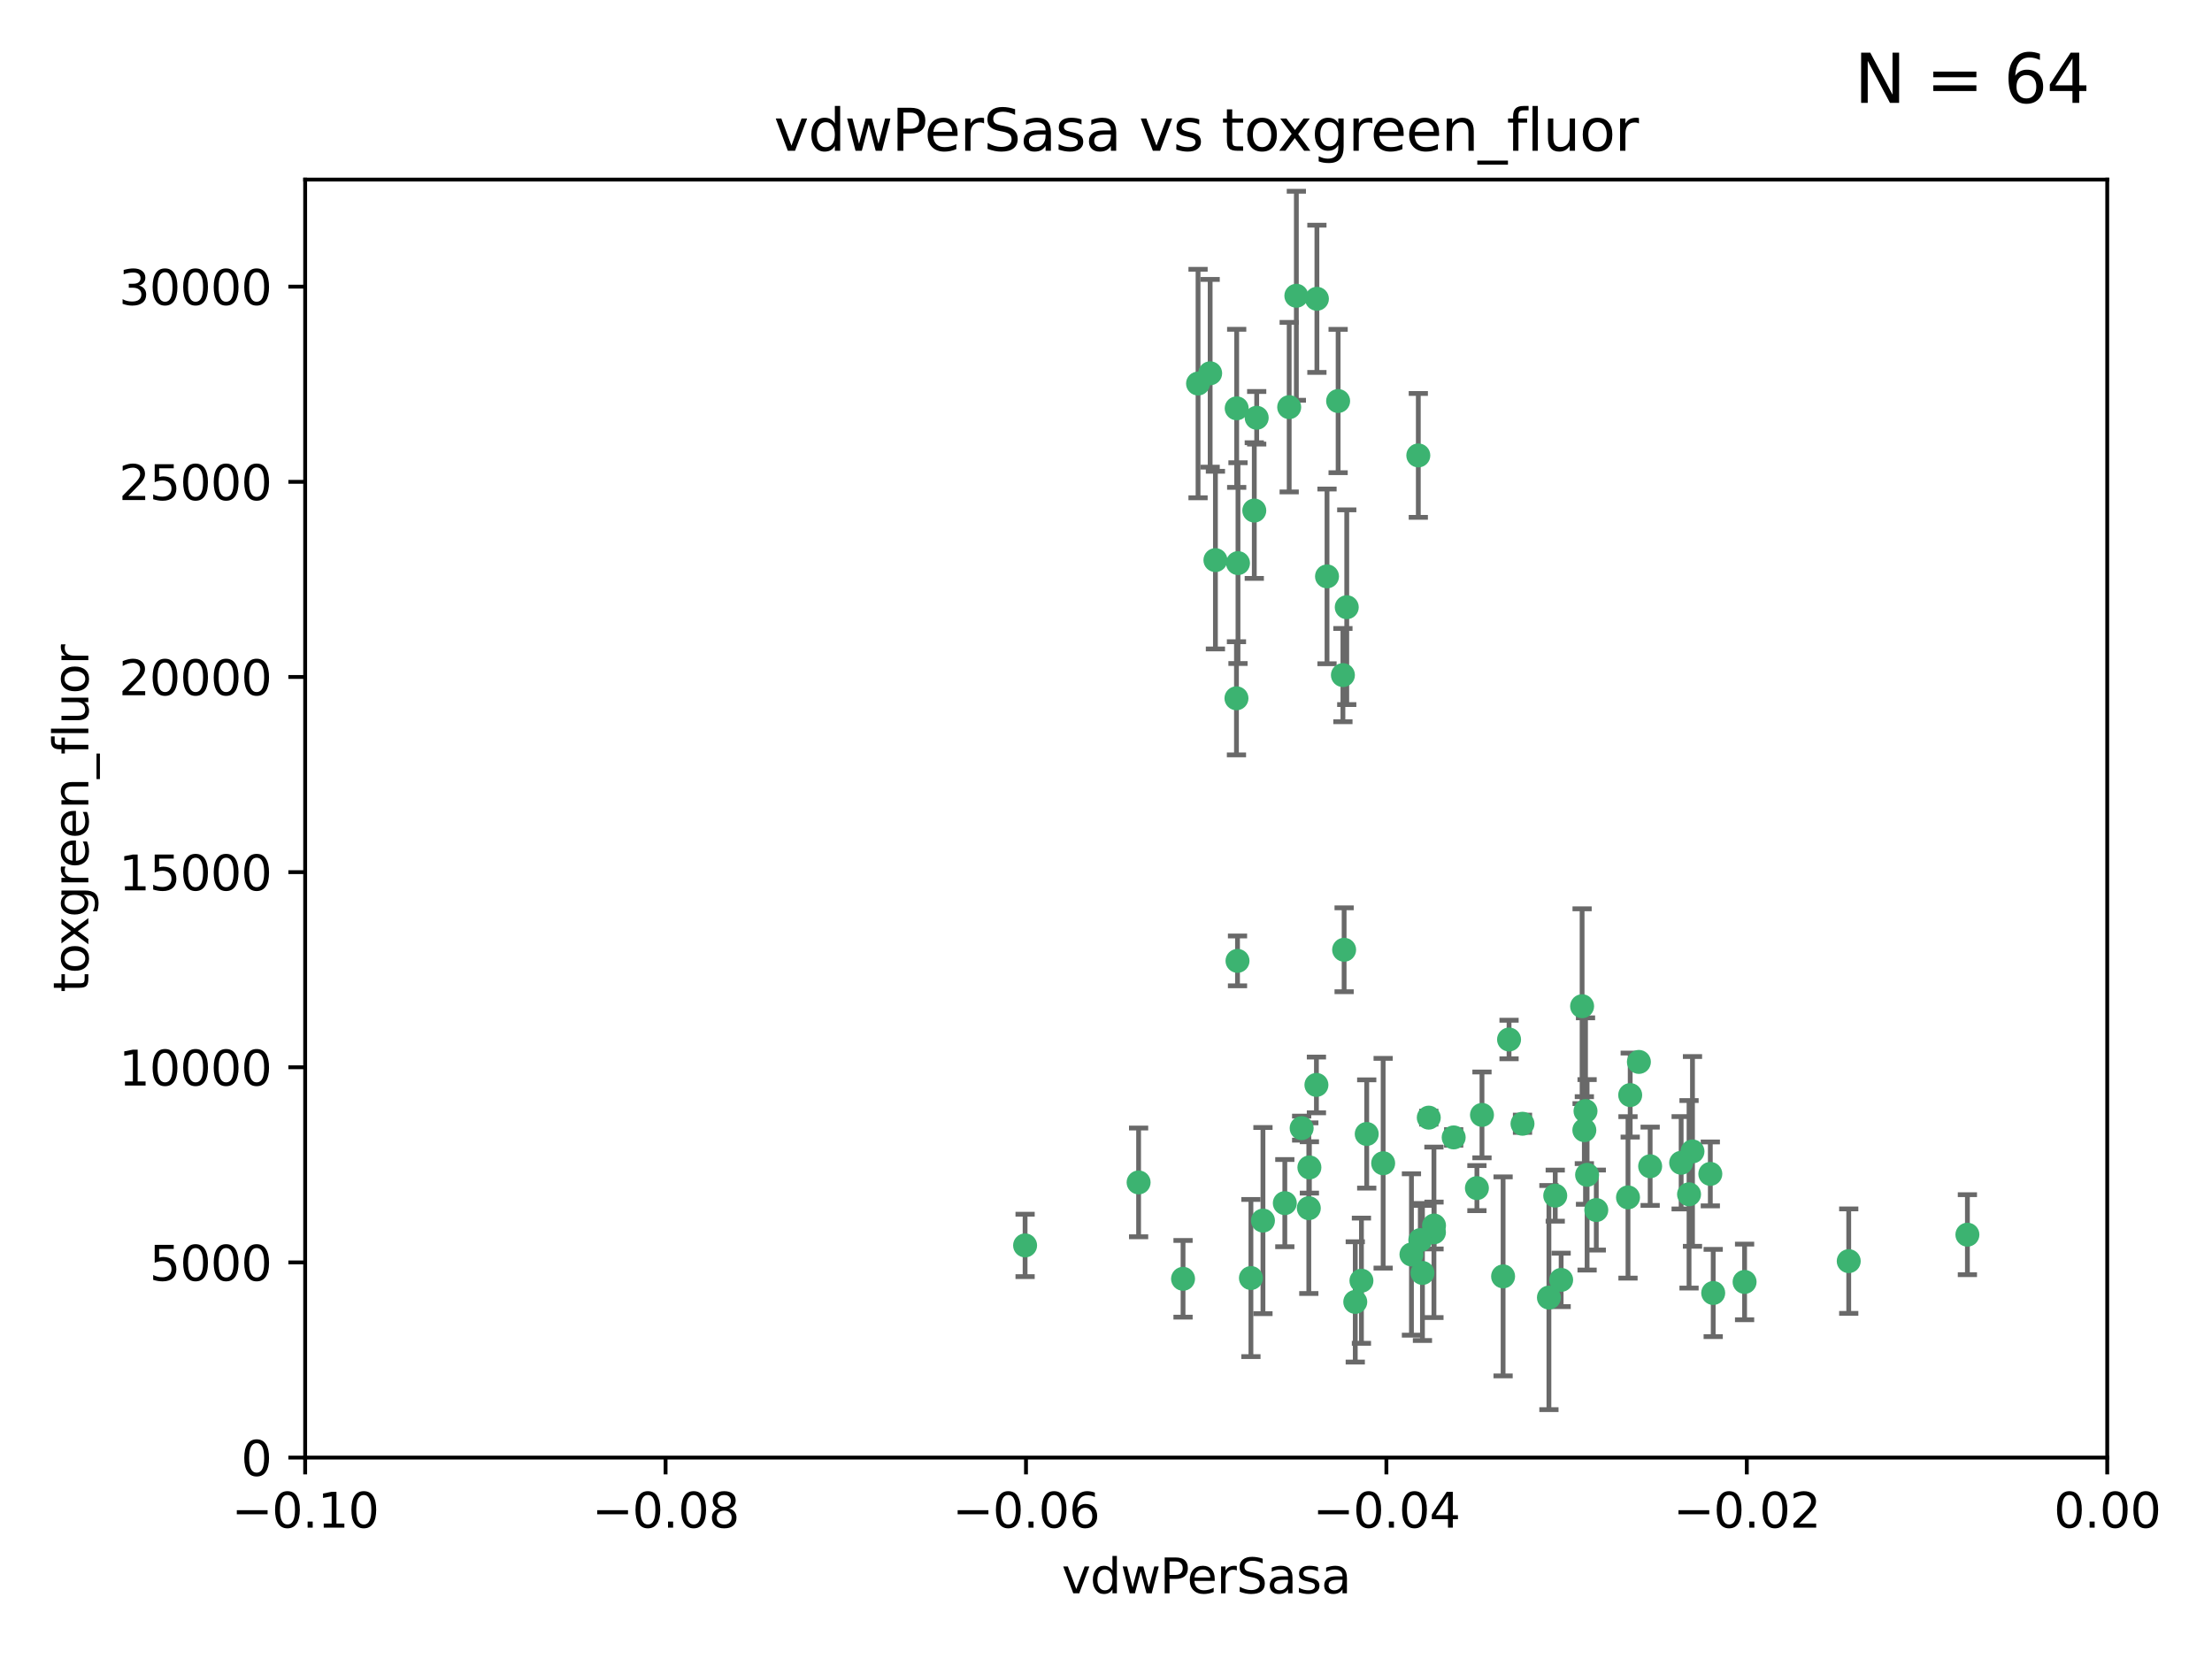 <?xml version="1.0" encoding="utf-8" standalone="no"?>
<!DOCTYPE svg PUBLIC "-//W3C//DTD SVG 1.1//EN"
  "http://www.w3.org/Graphics/SVG/1.1/DTD/svg11.dtd">
<svg xmlns:xlink="http://www.w3.org/1999/xlink" width="460.8pt" height="345.6pt" viewBox="0 0 460.8 345.6" xmlns="http://www.w3.org/2000/svg" version="1.1">
 <defs>
  <style type="text/css">*{stroke-linejoin: round; stroke-linecap: butt}</style>
 </defs>
 <g id="figure_1">
  <g id="patch_1">
   <path d="M 0 345.6 
L 460.8 345.6 
L 460.8 0 
L 0 0 
z
" style="fill: #ffffff"/>
  </g>
  <g id="axes_1">
   <g id="patch_2">
    <path d="M 63.571 303.64 
L 438.975 303.64 
L 438.975 37.411 
L 63.571 37.411 
z
" style="fill: #ffffff"/>
   </g>
   <g id="PathCollection_1">
    <defs>
     <path id="m615f43a9d4" d="M 0 1.118 
C 0.297 1.118 0.581 1 0.791 0.791 
C 1 0.581 1.118 0.297 1.118 0 
C 1.118 -0.297 1 -0.581 0.791 -0.791 
C 0.581 -1 0.297 -1.118 0 -1.118 
C -0.297 -1.118 -0.581 -1 -0.791 -0.791 
C -1 -0.581 -1.118 -0.297 -1.118 0 
C -1.118 0.297 -1 0.581 -0.791 0.791 
C -0.581 1 -0.297 1.118 0 1.118 
z
" style="stroke: #3cb371"/>
    </defs>
    <g clip-path="url(#pa98adfefe0)">
     <use xlink:href="#m615f43a9d4" x="270.055" y="61.614" style="fill: #3cb371; stroke: #3cb371"/>
     <use xlink:href="#m615f43a9d4" x="261.291" y="106.358" style="fill: #3cb371; stroke: #3cb371"/>
     <use xlink:href="#m615f43a9d4" x="257.625" y="85.062" style="fill: #3cb371; stroke: #3cb371"/>
     <use xlink:href="#m615f43a9d4" x="249.576" y="79.9" style="fill: #3cb371; stroke: #3cb371"/>
     <use xlink:href="#m615f43a9d4" x="261.792" y="87.031" style="fill: #3cb371; stroke: #3cb371"/>
     <use xlink:href="#m615f43a9d4" x="257.578" y="145.468" style="fill: #3cb371; stroke: #3cb371"/>
     <use xlink:href="#m615f43a9d4" x="253.195" y="116.682" style="fill: #3cb371; stroke: #3cb371"/>
     <use xlink:href="#m615f43a9d4" x="257.896" y="117.306" style="fill: #3cb371; stroke: #3cb371"/>
     <use xlink:href="#m615f43a9d4" x="274.335" y="62.244" style="fill: #3cb371; stroke: #3cb371"/>
     <use xlink:href="#m615f43a9d4" x="213.546" y="259.442" style="fill: #3cb371; stroke: #3cb371"/>
     <use xlink:href="#m615f43a9d4" x="257.796" y="200.168" style="fill: #3cb371; stroke: #3cb371"/>
     <use xlink:href="#m615f43a9d4" x="295.459" y="94.872" style="fill: #3cb371; stroke: #3cb371"/>
     <use xlink:href="#m615f43a9d4" x="279.754" y="140.634" style="fill: #3cb371; stroke: #3cb371"/>
     <use xlink:href="#m615f43a9d4" x="276.441" y="120.071" style="fill: #3cb371; stroke: #3cb371"/>
     <use xlink:href="#m615f43a9d4" x="252.097" y="77.763" style="fill: #3cb371; stroke: #3cb371"/>
     <use xlink:href="#m615f43a9d4" x="268.562" y="84.817" style="fill: #3cb371; stroke: #3cb371"/>
     <use xlink:href="#m615f43a9d4" x="278.755" y="83.54" style="fill: #3cb371; stroke: #3cb371"/>
     <use xlink:href="#m615f43a9d4" x="271.159" y="235.012" style="fill: #3cb371; stroke: #3cb371"/>
     <use xlink:href="#m615f43a9d4" x="288.137" y="242.324" style="fill: #3cb371; stroke: #3cb371"/>
     <use xlink:href="#m615f43a9d4" x="274.235" y="226.007" style="fill: #3cb371; stroke: #3cb371"/>
     <use xlink:href="#m615f43a9d4" x="280.006" y="197.854" style="fill: #3cb371; stroke: #3cb371"/>
     <use xlink:href="#m615f43a9d4" x="267.651" y="250.635" style="fill: #3cb371; stroke: #3cb371"/>
     <use xlink:href="#m615f43a9d4" x="280.553" y="126.494" style="fill: #3cb371; stroke: #3cb371"/>
     <use xlink:href="#m615f43a9d4" x="282.327" y="271.21" style="fill: #3cb371; stroke: #3cb371"/>
     <use xlink:href="#m615f43a9d4" x="237.192" y="246.318" style="fill: #3cb371; stroke: #3cb371"/>
     <use xlink:href="#m615f43a9d4" x="246.45" y="266.399" style="fill: #3cb371; stroke: #3cb371"/>
     <use xlink:href="#m615f43a9d4" x="308.724" y="232.256" style="fill: #3cb371; stroke: #3cb371"/>
     <use xlink:href="#m615f43a9d4" x="272.771" y="243.195" style="fill: #3cb371; stroke: #3cb371"/>
     <use xlink:href="#m615f43a9d4" x="294.03" y="261.328" style="fill: #3cb371; stroke: #3cb371"/>
     <use xlink:href="#m615f43a9d4" x="341.412" y="221.217" style="fill: #3cb371; stroke: #3cb371"/>
     <use xlink:href="#m615f43a9d4" x="313.122" y="265.894" style="fill: #3cb371; stroke: #3cb371"/>
     <use xlink:href="#m615f43a9d4" x="352.575" y="239.862" style="fill: #3cb371; stroke: #3cb371"/>
     <use xlink:href="#m615f43a9d4" x="325.214" y="266.625" style="fill: #3cb371; stroke: #3cb371"/>
     <use xlink:href="#m615f43a9d4" x="351.859" y="248.797" style="fill: #3cb371; stroke: #3cb371"/>
     <use xlink:href="#m615f43a9d4" x="272.649" y="251.686" style="fill: #3cb371; stroke: #3cb371"/>
     <use xlink:href="#m615f43a9d4" x="356.291" y="244.545" style="fill: #3cb371; stroke: #3cb371"/>
     <use xlink:href="#m615f43a9d4" x="283.612" y="266.793" style="fill: #3cb371; stroke: #3cb371"/>
     <use xlink:href="#m615f43a9d4" x="307.667" y="247.505" style="fill: #3cb371; stroke: #3cb371"/>
     <use xlink:href="#m615f43a9d4" x="284.714" y="236.229" style="fill: #3cb371; stroke: #3cb371"/>
     <use xlink:href="#m615f43a9d4" x="295.875" y="258.329" style="fill: #3cb371; stroke: #3cb371"/>
     <use xlink:href="#m615f43a9d4" x="298.715" y="256.714" style="fill: #3cb371; stroke: #3cb371"/>
     <use xlink:href="#m615f43a9d4" x="296.323" y="265.178" style="fill: #3cb371; stroke: #3cb371"/>
     <use xlink:href="#m615f43a9d4" x="302.828" y="236.943" style="fill: #3cb371; stroke: #3cb371"/>
     <use xlink:href="#m615f43a9d4" x="339.6" y="228.123" style="fill: #3cb371; stroke: #3cb371"/>
     <use xlink:href="#m615f43a9d4" x="330.621" y="244.739" style="fill: #3cb371; stroke: #3cb371"/>
     <use xlink:href="#m615f43a9d4" x="263.096" y="254.269" style="fill: #3cb371; stroke: #3cb371"/>
     <use xlink:href="#m615f43a9d4" x="298.732" y="255.298" style="fill: #3cb371; stroke: #3cb371"/>
     <use xlink:href="#m615f43a9d4" x="314.362" y="216.55" style="fill: #3cb371; stroke: #3cb371"/>
     <use xlink:href="#m615f43a9d4" x="317.164" y="234.099" style="fill: #3cb371; stroke: #3cb371"/>
     <use xlink:href="#m615f43a9d4" x="332.536" y="252.073" style="fill: #3cb371; stroke: #3cb371"/>
     <use xlink:href="#m615f43a9d4" x="363.43" y="267.05" style="fill: #3cb371; stroke: #3cb371"/>
     <use xlink:href="#m615f43a9d4" x="330.29" y="231.454" style="fill: #3cb371; stroke: #3cb371"/>
     <use xlink:href="#m615f43a9d4" x="330.048" y="235.431" style="fill: #3cb371; stroke: #3cb371"/>
     <use xlink:href="#m615f43a9d4" x="409.846" y="257.206" style="fill: #3cb371; stroke: #3cb371"/>
     <use xlink:href="#m615f43a9d4" x="339.142" y="249.438" style="fill: #3cb371; stroke: #3cb371"/>
     <use xlink:href="#m615f43a9d4" x="385.126" y="262.719" style="fill: #3cb371; stroke: #3cb371"/>
     <use xlink:href="#m615f43a9d4" x="356.892" y="269.353" style="fill: #3cb371; stroke: #3cb371"/>
     <use xlink:href="#m615f43a9d4" x="322.669" y="270.307" style="fill: #3cb371; stroke: #3cb371"/>
     <use xlink:href="#m615f43a9d4" x="323.985" y="249.072" style="fill: #3cb371; stroke: #3cb371"/>
     <use xlink:href="#m615f43a9d4" x="260.591" y="266.237" style="fill: #3cb371; stroke: #3cb371"/>
     <use xlink:href="#m615f43a9d4" x="343.757" y="242.954" style="fill: #3cb371; stroke: #3cb371"/>
     <use xlink:href="#m615f43a9d4" x="329.581" y="209.613" style="fill: #3cb371; stroke: #3cb371"/>
     <use xlink:href="#m615f43a9d4" x="350.214" y="242.227" style="fill: #3cb371; stroke: #3cb371"/>
     <use xlink:href="#m615f43a9d4" x="297.64" y="232.825" style="fill: #3cb371; stroke: #3cb371"/>
    </g>
   </g>
   <g id="matplotlib.axis_1">
    <g id="xtick_1">
     <g id="line2d_1">
      <defs>
       <path id="m678d7eb0f1" d="M 0 0 
L 0 3.5 
" style="stroke: #000000; stroke-width: 0.8"/>
      </defs>
      <g>
       <use xlink:href="#m678d7eb0f1" x="63.571" y="303.64" style="stroke: #000000; stroke-width: 0.8"/>
      </g>
     </g>
     <g id="text_1">
      <!-- −0.10 -->
      <g transform="translate(48.249 318.238)scale(0.1 -0.1)">
       <defs>
        <path id="DejaVuSans-2212" d="M 678 2272 
L 4684 2272 
L 4684 1741 
L 678 1741 
L 678 2272 
z
" transform="scale(0.016)"/>
        <path id="DejaVuSans-30" d="M 2034 4250 
Q 1547 4250 1301 3770 
Q 1056 3291 1056 2328 
Q 1056 1369 1301 889 
Q 1547 409 2034 409 
Q 2525 409 2770 889 
Q 3016 1369 3016 2328 
Q 3016 3291 2770 3770 
Q 2525 4250 2034 4250 
z
M 2034 4750 
Q 2819 4750 3233 4129 
Q 3647 3509 3647 2328 
Q 3647 1150 3233 529 
Q 2819 -91 2034 -91 
Q 1250 -91 836 529 
Q 422 1150 422 2328 
Q 422 3509 836 4129 
Q 1250 4750 2034 4750 
z
" transform="scale(0.016)"/>
        <path id="DejaVuSans-2e" d="M 684 794 
L 1344 794 
L 1344 0 
L 684 0 
L 684 794 
z
" transform="scale(0.016)"/>
        <path id="DejaVuSans-31" d="M 794 531 
L 1825 531 
L 1825 4091 
L 703 3866 
L 703 4441 
L 1819 4666 
L 2450 4666 
L 2450 531 
L 3481 531 
L 3481 0 
L 794 0 
L 794 531 
z
" transform="scale(0.016)"/>
       </defs>
       <use xlink:href="#DejaVuSans-2212"/>
       <use xlink:href="#DejaVuSans-30" x="83.789"/>
       <use xlink:href="#DejaVuSans-2e" x="147.412"/>
       <use xlink:href="#DejaVuSans-31" x="179.199"/>
       <use xlink:href="#DejaVuSans-30" x="242.822"/>
      </g>
     </g>
    </g>
    <g id="xtick_2">
     <g id="line2d_2">
      <g>
       <use xlink:href="#m678d7eb0f1" x="138.652" y="303.64" style="stroke: #000000; stroke-width: 0.8"/>
      </g>
     </g>
     <g id="text_2">
      <!-- −0.08 -->
      <g transform="translate(123.329 318.238)scale(0.1 -0.1)">
       <defs>
        <path id="DejaVuSans-38" d="M 2034 2216 
Q 1584 2216 1326 1975 
Q 1069 1734 1069 1313 
Q 1069 891 1326 650 
Q 1584 409 2034 409 
Q 2484 409 2743 651 
Q 3003 894 3003 1313 
Q 3003 1734 2745 1975 
Q 2488 2216 2034 2216 
z
M 1403 2484 
Q 997 2584 770 2862 
Q 544 3141 544 3541 
Q 544 4100 942 4425 
Q 1341 4750 2034 4750 
Q 2731 4750 3128 4425 
Q 3525 4100 3525 3541 
Q 3525 3141 3298 2862 
Q 3072 2584 2669 2484 
Q 3125 2378 3379 2068 
Q 3634 1759 3634 1313 
Q 3634 634 3220 271 
Q 2806 -91 2034 -91 
Q 1263 -91 848 271 
Q 434 634 434 1313 
Q 434 1759 690 2068 
Q 947 2378 1403 2484 
z
M 1172 3481 
Q 1172 3119 1398 2916 
Q 1625 2713 2034 2713 
Q 2441 2713 2670 2916 
Q 2900 3119 2900 3481 
Q 2900 3844 2670 4047 
Q 2441 4250 2034 4250 
Q 1625 4250 1398 4047 
Q 1172 3844 1172 3481 
z
" transform="scale(0.016)"/>
       </defs>
       <use xlink:href="#DejaVuSans-2212"/>
       <use xlink:href="#DejaVuSans-30" x="83.789"/>
       <use xlink:href="#DejaVuSans-2e" x="147.412"/>
       <use xlink:href="#DejaVuSans-30" x="179.199"/>
       <use xlink:href="#DejaVuSans-38" x="242.822"/>
      </g>
     </g>
    </g>
    <g id="xtick_3">
     <g id="line2d_3">
      <g>
       <use xlink:href="#m678d7eb0f1" x="213.733" y="303.64" style="stroke: #000000; stroke-width: 0.8"/>
      </g>
     </g>
     <g id="text_3">
      <!-- −0.06 -->
      <g transform="translate(198.41 318.238)scale(0.1 -0.1)">
       <defs>
        <path id="DejaVuSans-36" d="M 2113 2584 
Q 1688 2584 1439 2293 
Q 1191 2003 1191 1497 
Q 1191 994 1439 701 
Q 1688 409 2113 409 
Q 2538 409 2786 701 
Q 3034 994 3034 1497 
Q 3034 2003 2786 2293 
Q 2538 2584 2113 2584 
z
M 3366 4563 
L 3366 3988 
Q 3128 4100 2886 4159 
Q 2644 4219 2406 4219 
Q 1781 4219 1451 3797 
Q 1122 3375 1075 2522 
Q 1259 2794 1537 2939 
Q 1816 3084 2150 3084 
Q 2853 3084 3261 2657 
Q 3669 2231 3669 1497 
Q 3669 778 3244 343 
Q 2819 -91 2113 -91 
Q 1303 -91 875 529 
Q 447 1150 447 2328 
Q 447 3434 972 4092 
Q 1497 4750 2381 4750 
Q 2619 4750 2861 4703 
Q 3103 4656 3366 4563 
z
" transform="scale(0.016)"/>
       </defs>
       <use xlink:href="#DejaVuSans-2212"/>
       <use xlink:href="#DejaVuSans-30" x="83.789"/>
       <use xlink:href="#DejaVuSans-2e" x="147.412"/>
       <use xlink:href="#DejaVuSans-30" x="179.199"/>
       <use xlink:href="#DejaVuSans-36" x="242.822"/>
      </g>
     </g>
    </g>
    <g id="xtick_4">
     <g id="line2d_4">
      <g>
       <use xlink:href="#m678d7eb0f1" x="288.813" y="303.64" style="stroke: #000000; stroke-width: 0.8"/>
      </g>
     </g>
     <g id="text_4">
      <!-- −0.04 -->
      <g transform="translate(273.491 318.238)scale(0.1 -0.1)">
       <defs>
        <path id="DejaVuSans-34" d="M 2419 4116 
L 825 1625 
L 2419 1625 
L 2419 4116 
z
M 2253 4666 
L 3047 4666 
L 3047 1625 
L 3713 1625 
L 3713 1100 
L 3047 1100 
L 3047 0 
L 2419 0 
L 2419 1100 
L 313 1100 
L 313 1709 
L 2253 4666 
z
" transform="scale(0.016)"/>
       </defs>
       <use xlink:href="#DejaVuSans-2212"/>
       <use xlink:href="#DejaVuSans-30" x="83.789"/>
       <use xlink:href="#DejaVuSans-2e" x="147.412"/>
       <use xlink:href="#DejaVuSans-30" x="179.199"/>
       <use xlink:href="#DejaVuSans-34" x="242.822"/>
      </g>
     </g>
    </g>
    <g id="xtick_5">
     <g id="line2d_5">
      <g>
       <use xlink:href="#m678d7eb0f1" x="363.894" y="303.64" style="stroke: #000000; stroke-width: 0.8"/>
      </g>
     </g>
     <g id="text_5">
      <!-- −0.02 -->
      <g transform="translate(348.572 318.238)scale(0.1 -0.1)">
       <defs>
        <path id="DejaVuSans-32" d="M 1228 531 
L 3431 531 
L 3431 0 
L 469 0 
L 469 531 
Q 828 903 1448 1529 
Q 2069 2156 2228 2338 
Q 2531 2678 2651 2914 
Q 2772 3150 2772 3378 
Q 2772 3750 2511 3984 
Q 2250 4219 1831 4219 
Q 1534 4219 1204 4116 
Q 875 4013 500 3803 
L 500 4441 
Q 881 4594 1212 4672 
Q 1544 4750 1819 4750 
Q 2544 4750 2975 4387 
Q 3406 4025 3406 3419 
Q 3406 3131 3298 2873 
Q 3191 2616 2906 2266 
Q 2828 2175 2409 1742 
Q 1991 1309 1228 531 
z
" transform="scale(0.016)"/>
       </defs>
       <use xlink:href="#DejaVuSans-2212"/>
       <use xlink:href="#DejaVuSans-30" x="83.789"/>
       <use xlink:href="#DejaVuSans-2e" x="147.412"/>
       <use xlink:href="#DejaVuSans-30" x="179.199"/>
       <use xlink:href="#DejaVuSans-32" x="242.822"/>
      </g>
     </g>
    </g>
    <g id="xtick_6">
     <g id="line2d_6">
      <g>
       <use xlink:href="#m678d7eb0f1" x="438.975" y="303.64" style="stroke: #000000; stroke-width: 0.8"/>
      </g>
     </g>
     <g id="text_6">
      <!-- 0.00 -->
      <g transform="translate(427.842 318.238)scale(0.1 -0.1)">
       <use xlink:href="#DejaVuSans-30"/>
       <use xlink:href="#DejaVuSans-2e" x="63.623"/>
       <use xlink:href="#DejaVuSans-30" x="95.41"/>
       <use xlink:href="#DejaVuSans-30" x="159.033"/>
      </g>
     </g>
    </g>
    <g id="text_7">
     <!-- vdwPerSasa -->
     <g transform="translate(221.178 331.917)scale(0.1 -0.1)">
      <defs>
       <path id="DejaVuSans-76" d="M 191 3500 
L 800 3500 
L 1894 563 
L 2988 3500 
L 3597 3500 
L 2284 0 
L 1503 0 
L 191 3500 
z
" transform="scale(0.016)"/>
       <path id="DejaVuSans-64" d="M 2906 2969 
L 2906 4863 
L 3481 4863 
L 3481 0 
L 2906 0 
L 2906 525 
Q 2725 213 2448 61 
Q 2172 -91 1784 -91 
Q 1150 -91 751 415 
Q 353 922 353 1747 
Q 353 2572 751 3078 
Q 1150 3584 1784 3584 
Q 2172 3584 2448 3432 
Q 2725 3281 2906 2969 
z
M 947 1747 
Q 947 1113 1208 752 
Q 1469 391 1925 391 
Q 2381 391 2643 752 
Q 2906 1113 2906 1747 
Q 2906 2381 2643 2742 
Q 2381 3103 1925 3103 
Q 1469 3103 1208 2742 
Q 947 2381 947 1747 
z
" transform="scale(0.016)"/>
       <path id="DejaVuSans-77" d="M 269 3500 
L 844 3500 
L 1563 769 
L 2278 3500 
L 2956 3500 
L 3675 769 
L 4391 3500 
L 4966 3500 
L 4050 0 
L 3372 0 
L 2619 2869 
L 1863 0 
L 1184 0 
L 269 3500 
z
" transform="scale(0.016)"/>
       <path id="DejaVuSans-50" d="M 1259 4147 
L 1259 2394 
L 2053 2394 
Q 2494 2394 2734 2622 
Q 2975 2850 2975 3272 
Q 2975 3691 2734 3919 
Q 2494 4147 2053 4147 
L 1259 4147 
z
M 628 4666 
L 2053 4666 
Q 2838 4666 3239 4311 
Q 3641 3956 3641 3272 
Q 3641 2581 3239 2228 
Q 2838 1875 2053 1875 
L 1259 1875 
L 1259 0 
L 628 0 
L 628 4666 
z
" transform="scale(0.016)"/>
       <path id="DejaVuSans-65" d="M 3597 1894 
L 3597 1613 
L 953 1613 
Q 991 1019 1311 708 
Q 1631 397 2203 397 
Q 2534 397 2845 478 
Q 3156 559 3463 722 
L 3463 178 
Q 3153 47 2828 -22 
Q 2503 -91 2169 -91 
Q 1331 -91 842 396 
Q 353 884 353 1716 
Q 353 2575 817 3079 
Q 1281 3584 2069 3584 
Q 2775 3584 3186 3129 
Q 3597 2675 3597 1894 
z
M 3022 2063 
Q 3016 2534 2758 2815 
Q 2500 3097 2075 3097 
Q 1594 3097 1305 2825 
Q 1016 2553 972 2059 
L 3022 2063 
z
" transform="scale(0.016)"/>
       <path id="DejaVuSans-72" d="M 2631 2963 
Q 2534 3019 2420 3045 
Q 2306 3072 2169 3072 
Q 1681 3072 1420 2755 
Q 1159 2438 1159 1844 
L 1159 0 
L 581 0 
L 581 3500 
L 1159 3500 
L 1159 2956 
Q 1341 3275 1631 3429 
Q 1922 3584 2338 3584 
Q 2397 3584 2469 3576 
Q 2541 3569 2628 3553 
L 2631 2963 
z
" transform="scale(0.016)"/>
       <path id="DejaVuSans-53" d="M 3425 4513 
L 3425 3897 
Q 3066 4069 2747 4153 
Q 2428 4238 2131 4238 
Q 1616 4238 1336 4038 
Q 1056 3838 1056 3469 
Q 1056 3159 1242 3001 
Q 1428 2844 1947 2747 
L 2328 2669 
Q 3034 2534 3370 2195 
Q 3706 1856 3706 1288 
Q 3706 609 3251 259 
Q 2797 -91 1919 -91 
Q 1588 -91 1214 -16 
Q 841 59 441 206 
L 441 856 
Q 825 641 1194 531 
Q 1563 422 1919 422 
Q 2459 422 2753 634 
Q 3047 847 3047 1241 
Q 3047 1584 2836 1778 
Q 2625 1972 2144 2069 
L 1759 2144 
Q 1053 2284 737 2584 
Q 422 2884 422 3419 
Q 422 4038 858 4394 
Q 1294 4750 2059 4750 
Q 2388 4750 2728 4690 
Q 3069 4631 3425 4513 
z
" transform="scale(0.016)"/>
       <path id="DejaVuSans-61" d="M 2194 1759 
Q 1497 1759 1228 1600 
Q 959 1441 959 1056 
Q 959 750 1161 570 
Q 1363 391 1709 391 
Q 2188 391 2477 730 
Q 2766 1069 2766 1631 
L 2766 1759 
L 2194 1759 
z
M 3341 1997 
L 3341 0 
L 2766 0 
L 2766 531 
Q 2569 213 2275 61 
Q 1981 -91 1556 -91 
Q 1019 -91 701 211 
Q 384 513 384 1019 
Q 384 1609 779 1909 
Q 1175 2209 1959 2209 
L 2766 2209 
L 2766 2266 
Q 2766 2663 2505 2880 
Q 2244 3097 1772 3097 
Q 1472 3097 1187 3025 
Q 903 2953 641 2809 
L 641 3341 
Q 956 3463 1253 3523 
Q 1550 3584 1831 3584 
Q 2591 3584 2966 3190 
Q 3341 2797 3341 1997 
z
" transform="scale(0.016)"/>
       <path id="DejaVuSans-73" d="M 2834 3397 
L 2834 2853 
Q 2591 2978 2328 3040 
Q 2066 3103 1784 3103 
Q 1356 3103 1142 2972 
Q 928 2841 928 2578 
Q 928 2378 1081 2264 
Q 1234 2150 1697 2047 
L 1894 2003 
Q 2506 1872 2764 1633 
Q 3022 1394 3022 966 
Q 3022 478 2636 193 
Q 2250 -91 1575 -91 
Q 1294 -91 989 -36 
Q 684 19 347 128 
L 347 722 
Q 666 556 975 473 
Q 1284 391 1588 391 
Q 1994 391 2212 530 
Q 2431 669 2431 922 
Q 2431 1156 2273 1281 
Q 2116 1406 1581 1522 
L 1381 1569 
Q 847 1681 609 1914 
Q 372 2147 372 2553 
Q 372 3047 722 3315 
Q 1072 3584 1716 3584 
Q 2034 3584 2315 3537 
Q 2597 3491 2834 3397 
z
" transform="scale(0.016)"/>
      </defs>
      <use xlink:href="#DejaVuSans-76"/>
      <use xlink:href="#DejaVuSans-64" x="59.18"/>
      <use xlink:href="#DejaVuSans-77" x="122.656"/>
      <use xlink:href="#DejaVuSans-50" x="204.443"/>
      <use xlink:href="#DejaVuSans-65" x="261.121"/>
      <use xlink:href="#DejaVuSans-72" x="322.645"/>
      <use xlink:href="#DejaVuSans-53" x="363.758"/>
      <use xlink:href="#DejaVuSans-61" x="427.234"/>
      <use xlink:href="#DejaVuSans-73" x="488.514"/>
      <use xlink:href="#DejaVuSans-61" x="540.613"/>
     </g>
    </g>
   </g>
   <g id="matplotlib.axis_2">
    <g id="ytick_1">
     <g id="line2d_7">
      <defs>
       <path id="mf284c7f3a4" d="M 0 0 
L -3.5 0 
" style="stroke: #000000; stroke-width: 0.8"/>
      </defs>
      <g>
       <use xlink:href="#mf284c7f3a4" x="63.571" y="303.64" style="stroke: #000000; stroke-width: 0.8"/>
      </g>
     </g>
     <g id="text_8">
      <!-- 0 -->
      <g transform="translate(50.209 307.439)scale(0.1 -0.1)">
       <use xlink:href="#DejaVuSans-30"/>
      </g>
     </g>
    </g>
    <g id="ytick_2">
     <g id="line2d_8">
      <g>
       <use xlink:href="#mf284c7f3a4" x="63.571" y="262.986" style="stroke: #000000; stroke-width: 0.8"/>
      </g>
     </g>
     <g id="text_9">
      <!-- 5000 -->
      <g transform="translate(31.121 266.786)scale(0.1 -0.1)">
       <defs>
        <path id="DejaVuSans-35" d="M 691 4666 
L 3169 4666 
L 3169 4134 
L 1269 4134 
L 1269 2991 
Q 1406 3038 1543 3061 
Q 1681 3084 1819 3084 
Q 2600 3084 3056 2656 
Q 3513 2228 3513 1497 
Q 3513 744 3044 326 
Q 2575 -91 1722 -91 
Q 1428 -91 1123 -41 
Q 819 9 494 109 
L 494 744 
Q 775 591 1075 516 
Q 1375 441 1709 441 
Q 2250 441 2565 725 
Q 2881 1009 2881 1497 
Q 2881 1984 2565 2268 
Q 2250 2553 1709 2553 
Q 1456 2553 1204 2497 
Q 953 2441 691 2322 
L 691 4666 
z
" transform="scale(0.016)"/>
       </defs>
       <use xlink:href="#DejaVuSans-35"/>
       <use xlink:href="#DejaVuSans-30" x="63.623"/>
       <use xlink:href="#DejaVuSans-30" x="127.246"/>
       <use xlink:href="#DejaVuSans-30" x="190.869"/>
      </g>
     </g>
    </g>
    <g id="ytick_3">
     <g id="line2d_9">
      <g>
       <use xlink:href="#mf284c7f3a4" x="63.571" y="222.333" style="stroke: #000000; stroke-width: 0.8"/>
      </g>
     </g>
     <g id="text_10">
      <!-- 10000 -->
      <g transform="translate(24.759 226.132)scale(0.1 -0.1)">
       <use xlink:href="#DejaVuSans-31"/>
       <use xlink:href="#DejaVuSans-30" x="63.623"/>
       <use xlink:href="#DejaVuSans-30" x="127.246"/>
       <use xlink:href="#DejaVuSans-30" x="190.869"/>
       <use xlink:href="#DejaVuSans-30" x="254.492"/>
      </g>
     </g>
    </g>
    <g id="ytick_4">
     <g id="line2d_10">
      <g>
       <use xlink:href="#mf284c7f3a4" x="63.571" y="181.679" style="stroke: #000000; stroke-width: 0.8"/>
      </g>
     </g>
     <g id="text_11">
      <!-- 15000 -->
      <g transform="translate(24.759 185.478)scale(0.1 -0.1)">
       <use xlink:href="#DejaVuSans-31"/>
       <use xlink:href="#DejaVuSans-35" x="63.623"/>
       <use xlink:href="#DejaVuSans-30" x="127.246"/>
       <use xlink:href="#DejaVuSans-30" x="190.869"/>
       <use xlink:href="#DejaVuSans-30" x="254.492"/>
      </g>
     </g>
    </g>
    <g id="ytick_5">
     <g id="line2d_11">
      <g>
       <use xlink:href="#mf284c7f3a4" x="63.571" y="141.026" style="stroke: #000000; stroke-width: 0.8"/>
      </g>
     </g>
     <g id="text_12">
      <!-- 20000 -->
      <g transform="translate(24.759 144.825)scale(0.1 -0.1)">
       <use xlink:href="#DejaVuSans-32"/>
       <use xlink:href="#DejaVuSans-30" x="63.623"/>
       <use xlink:href="#DejaVuSans-30" x="127.246"/>
       <use xlink:href="#DejaVuSans-30" x="190.869"/>
       <use xlink:href="#DejaVuSans-30" x="254.492"/>
      </g>
     </g>
    </g>
    <g id="ytick_6">
     <g id="line2d_12">
      <g>
       <use xlink:href="#mf284c7f3a4" x="63.571" y="100.372" style="stroke: #000000; stroke-width: 0.8"/>
      </g>
     </g>
     <g id="text_13">
      <!-- 25000 -->
      <g transform="translate(24.759 104.171)scale(0.1 -0.1)">
       <use xlink:href="#DejaVuSans-32"/>
       <use xlink:href="#DejaVuSans-35" x="63.623"/>
       <use xlink:href="#DejaVuSans-30" x="127.246"/>
       <use xlink:href="#DejaVuSans-30" x="190.869"/>
       <use xlink:href="#DejaVuSans-30" x="254.492"/>
      </g>
     </g>
    </g>
    <g id="ytick_7">
     <g id="line2d_13">
      <g>
       <use xlink:href="#mf284c7f3a4" x="63.571" y="59.718" style="stroke: #000000; stroke-width: 0.8"/>
      </g>
     </g>
     <g id="text_14">
      <!-- 30000 -->
      <g transform="translate(24.759 63.518)scale(0.1 -0.1)">
       <defs>
        <path id="DejaVuSans-33" d="M 2597 2516 
Q 3050 2419 3304 2112 
Q 3559 1806 3559 1356 
Q 3559 666 3084 287 
Q 2609 -91 1734 -91 
Q 1441 -91 1130 -33 
Q 819 25 488 141 
L 488 750 
Q 750 597 1062 519 
Q 1375 441 1716 441 
Q 2309 441 2620 675 
Q 2931 909 2931 1356 
Q 2931 1769 2642 2001 
Q 2353 2234 1838 2234 
L 1294 2234 
L 1294 2753 
L 1863 2753 
Q 2328 2753 2575 2939 
Q 2822 3125 2822 3475 
Q 2822 3834 2567 4026 
Q 2313 4219 1838 4219 
Q 1578 4219 1281 4162 
Q 984 4106 628 3988 
L 628 4550 
Q 988 4650 1302 4700 
Q 1616 4750 1894 4750 
Q 2613 4750 3031 4423 
Q 3450 4097 3450 3541 
Q 3450 3153 3228 2886 
Q 3006 2619 2597 2516 
z
" transform="scale(0.016)"/>
       </defs>
       <use xlink:href="#DejaVuSans-33"/>
       <use xlink:href="#DejaVuSans-30" x="63.623"/>
       <use xlink:href="#DejaVuSans-30" x="127.246"/>
       <use xlink:href="#DejaVuSans-30" x="190.869"/>
       <use xlink:href="#DejaVuSans-30" x="254.492"/>
      </g>
     </g>
    </g>
    <g id="text_15">
     <!-- toxgreen_fluor -->
     <g transform="translate(18.401 206.72)rotate(-90)scale(0.1 -0.1)">
      <defs>
       <path id="DejaVuSans-74" d="M 1172 4494 
L 1172 3500 
L 2356 3500 
L 2356 3053 
L 1172 3053 
L 1172 1153 
Q 1172 725 1289 603 
Q 1406 481 1766 481 
L 2356 481 
L 2356 0 
L 1766 0 
Q 1100 0 847 248 
Q 594 497 594 1153 
L 594 3053 
L 172 3053 
L 172 3500 
L 594 3500 
L 594 4494 
L 1172 4494 
z
" transform="scale(0.016)"/>
       <path id="DejaVuSans-6f" d="M 1959 3097 
Q 1497 3097 1228 2736 
Q 959 2375 959 1747 
Q 959 1119 1226 758 
Q 1494 397 1959 397 
Q 2419 397 2687 759 
Q 2956 1122 2956 1747 
Q 2956 2369 2687 2733 
Q 2419 3097 1959 3097 
z
M 1959 3584 
Q 2709 3584 3137 3096 
Q 3566 2609 3566 1747 
Q 3566 888 3137 398 
Q 2709 -91 1959 -91 
Q 1206 -91 779 398 
Q 353 888 353 1747 
Q 353 2609 779 3096 
Q 1206 3584 1959 3584 
z
" transform="scale(0.016)"/>
       <path id="DejaVuSans-78" d="M 3513 3500 
L 2247 1797 
L 3578 0 
L 2900 0 
L 1881 1375 
L 863 0 
L 184 0 
L 1544 1831 
L 300 3500 
L 978 3500 
L 1906 2253 
L 2834 3500 
L 3513 3500 
z
" transform="scale(0.016)"/>
       <path id="DejaVuSans-67" d="M 2906 1791 
Q 2906 2416 2648 2759 
Q 2391 3103 1925 3103 
Q 1463 3103 1205 2759 
Q 947 2416 947 1791 
Q 947 1169 1205 825 
Q 1463 481 1925 481 
Q 2391 481 2648 825 
Q 2906 1169 2906 1791 
z
M 3481 434 
Q 3481 -459 3084 -895 
Q 2688 -1331 1869 -1331 
Q 1566 -1331 1297 -1286 
Q 1028 -1241 775 -1147 
L 775 -588 
Q 1028 -725 1275 -790 
Q 1522 -856 1778 -856 
Q 2344 -856 2625 -561 
Q 2906 -266 2906 331 
L 2906 616 
Q 2728 306 2450 153 
Q 2172 0 1784 0 
Q 1141 0 747 490 
Q 353 981 353 1791 
Q 353 2603 747 3093 
Q 1141 3584 1784 3584 
Q 2172 3584 2450 3431 
Q 2728 3278 2906 2969 
L 2906 3500 
L 3481 3500 
L 3481 434 
z
" transform="scale(0.016)"/>
       <path id="DejaVuSans-6e" d="M 3513 2113 
L 3513 0 
L 2938 0 
L 2938 2094 
Q 2938 2591 2744 2837 
Q 2550 3084 2163 3084 
Q 1697 3084 1428 2787 
Q 1159 2491 1159 1978 
L 1159 0 
L 581 0 
L 581 3500 
L 1159 3500 
L 1159 2956 
Q 1366 3272 1645 3428 
Q 1925 3584 2291 3584 
Q 2894 3584 3203 3211 
Q 3513 2838 3513 2113 
z
" transform="scale(0.016)"/>
       <path id="DejaVuSans-5f" d="M 3263 -1063 
L 3263 -1509 
L -63 -1509 
L -63 -1063 
L 3263 -1063 
z
" transform="scale(0.016)"/>
       <path id="DejaVuSans-66" d="M 2375 4863 
L 2375 4384 
L 1825 4384 
Q 1516 4384 1395 4259 
Q 1275 4134 1275 3809 
L 1275 3500 
L 2222 3500 
L 2222 3053 
L 1275 3053 
L 1275 0 
L 697 0 
L 697 3053 
L 147 3053 
L 147 3500 
L 697 3500 
L 697 3744 
Q 697 4328 969 4595 
Q 1241 4863 1831 4863 
L 2375 4863 
z
" transform="scale(0.016)"/>
       <path id="DejaVuSans-6c" d="M 603 4863 
L 1178 4863 
L 1178 0 
L 603 0 
L 603 4863 
z
" transform="scale(0.016)"/>
       <path id="DejaVuSans-75" d="M 544 1381 
L 544 3500 
L 1119 3500 
L 1119 1403 
Q 1119 906 1312 657 
Q 1506 409 1894 409 
Q 2359 409 2629 706 
Q 2900 1003 2900 1516 
L 2900 3500 
L 3475 3500 
L 3475 0 
L 2900 0 
L 2900 538 
Q 2691 219 2414 64 
Q 2138 -91 1772 -91 
Q 1169 -91 856 284 
Q 544 659 544 1381 
z
M 1991 3584 
L 1991 3584 
z
" transform="scale(0.016)"/>
      </defs>
      <use xlink:href="#DejaVuSans-74"/>
      <use xlink:href="#DejaVuSans-6f" x="39.209"/>
      <use xlink:href="#DejaVuSans-78" x="97.266"/>
      <use xlink:href="#DejaVuSans-67" x="156.445"/>
      <use xlink:href="#DejaVuSans-72" x="219.922"/>
      <use xlink:href="#DejaVuSans-65" x="258.785"/>
      <use xlink:href="#DejaVuSans-65" x="320.309"/>
      <use xlink:href="#DejaVuSans-6e" x="381.832"/>
      <use xlink:href="#DejaVuSans-5f" x="445.211"/>
      <use xlink:href="#DejaVuSans-66" x="495.211"/>
      <use xlink:href="#DejaVuSans-6c" x="530.416"/>
      <use xlink:href="#DejaVuSans-75" x="558.199"/>
      <use xlink:href="#DejaVuSans-6f" x="621.578"/>
      <use xlink:href="#DejaVuSans-72" x="682.76"/>
     </g>
    </g>
   </g>
   <g id="LineCollection_1">
    <path d="M 270.055 83.38 
L 270.055 39.848 
" clip-path="url(#pa98adfefe0)" style="fill: none; stroke: #696969"/>
    <path d="M 261.291 120.489 
L 261.291 92.227 
" clip-path="url(#pa98adfefe0)" style="fill: none; stroke: #696969"/>
    <path d="M 257.625 101.528 
L 257.625 68.595 
" clip-path="url(#pa98adfefe0)" style="fill: none; stroke: #696969"/>
    <path d="M 249.576 103.698 
L 249.576 56.102 
" clip-path="url(#pa98adfefe0)" style="fill: none; stroke: #696969"/>
    <path d="M 261.792 92.506 
L 261.792 81.557 
" clip-path="url(#pa98adfefe0)" style="fill: none; stroke: #696969"/>
    <path d="M 257.578 157.254 
L 257.578 133.683 
" clip-path="url(#pa98adfefe0)" style="fill: none; stroke: #696969"/>
    <path d="M 253.195 135.19 
L 253.195 98.175 
" clip-path="url(#pa98adfefe0)" style="fill: none; stroke: #696969"/>
    <path d="M 257.896 138.218 
L 257.896 96.393 
" clip-path="url(#pa98adfefe0)" style="fill: none; stroke: #696969"/>
    <path d="M 274.335 77.579 
L 274.335 46.91 
" clip-path="url(#pa98adfefe0)" style="fill: none; stroke: #696969"/>
    <path d="M 213.546 265.941 
L 213.546 252.944 
" clip-path="url(#pa98adfefe0)" style="fill: none; stroke: #696969"/>
    <path d="M 257.796 205.359 
L 257.796 194.977 
" clip-path="url(#pa98adfefe0)" style="fill: none; stroke: #696969"/>
    <path d="M 295.459 107.775 
L 295.459 81.969 
" clip-path="url(#pa98adfefe0)" style="fill: none; stroke: #696969"/>
    <path d="M 279.754 150.349 
L 279.754 130.92 
" clip-path="url(#pa98adfefe0)" style="fill: none; stroke: #696969"/>
    <path d="M 276.441 138.271 
L 276.441 101.87 
" clip-path="url(#pa98adfefe0)" style="fill: none; stroke: #696969"/>
    <path d="M 252.097 97.317 
L 252.097 58.209 
" clip-path="url(#pa98adfefe0)" style="fill: none; stroke: #696969"/>
    <path d="M 268.562 102.476 
L 268.562 67.157 
" clip-path="url(#pa98adfefe0)" style="fill: none; stroke: #696969"/>
    <path d="M 278.755 98.468 
L 278.755 68.613 
" clip-path="url(#pa98adfefe0)" style="fill: none; stroke: #696969"/>
    <path d="M 271.159 237.516 
L 271.159 232.507 
" clip-path="url(#pa98adfefe0)" style="fill: none; stroke: #696969"/>
    <path d="M 288.137 264.166 
L 288.137 220.481 
" clip-path="url(#pa98adfefe0)" style="fill: none; stroke: #696969"/>
    <path d="M 274.235 231.811 
L 274.235 220.203 
" clip-path="url(#pa98adfefe0)" style="fill: none; stroke: #696969"/>
    <path d="M 280.006 206.59 
L 280.006 189.118 
" clip-path="url(#pa98adfefe0)" style="fill: none; stroke: #696969"/>
    <path d="M 267.651 259.717 
L 267.651 241.553 
" clip-path="url(#pa98adfefe0)" style="fill: none; stroke: #696969"/>
    <path d="M 280.553 146.774 
L 280.553 106.214 
" clip-path="url(#pa98adfefe0)" style="fill: none; stroke: #696969"/>
    <path d="M 282.327 283.742 
L 282.327 258.678 
" clip-path="url(#pa98adfefe0)" style="fill: none; stroke: #696969"/>
    <path d="M 237.192 257.644 
L 237.192 234.991 
" clip-path="url(#pa98adfefe0)" style="fill: none; stroke: #696969"/>
    <path d="M 246.45 274.385 
L 246.45 258.414 
" clip-path="url(#pa98adfefe0)" style="fill: none; stroke: #696969"/>
    <path d="M 308.724 241.194 
L 308.724 223.317 
" clip-path="url(#pa98adfefe0)" style="fill: none; stroke: #696969"/>
    <path d="M 272.771 248.545 
L 272.771 237.845 
" clip-path="url(#pa98adfefe0)" style="fill: none; stroke: #696969"/>
    <path d="M 294.03 278.138 
L 294.03 244.518 
" clip-path="url(#pa98adfefe0)" style="fill: none; stroke: #696969"/>
    <path d="M 341.412 222.051 
L 341.412 220.383 
" clip-path="url(#pa98adfefe0)" style="fill: none; stroke: #696969"/>
    <path d="M 313.122 286.62 
L 313.122 245.167 
" clip-path="url(#pa98adfefe0)" style="fill: none; stroke: #696969"/>
    <path d="M 352.575 259.624 
L 352.575 220.1 
" clip-path="url(#pa98adfefe0)" style="fill: none; stroke: #696969"/>
    <path d="M 325.214 272.192 
L 325.214 261.058 
" clip-path="url(#pa98adfefe0)" style="fill: none; stroke: #696969"/>
    <path d="M 351.859 268.328 
L 351.859 229.266 
" clip-path="url(#pa98adfefe0)" style="fill: none; stroke: #696969"/>
    <path d="M 272.649 269.46 
L 272.649 233.912 
" clip-path="url(#pa98adfefe0)" style="fill: none; stroke: #696969"/>
    <path d="M 356.291 251.202 
L 356.291 237.887 
" clip-path="url(#pa98adfefe0)" style="fill: none; stroke: #696969"/>
    <path d="M 283.612 279.835 
L 283.612 253.752 
" clip-path="url(#pa98adfefe0)" style="fill: none; stroke: #696969"/>
    <path d="M 307.667 252.2 
L 307.667 242.809 
" clip-path="url(#pa98adfefe0)" style="fill: none; stroke: #696969"/>
    <path d="M 284.714 247.506 
L 284.714 224.952 
" clip-path="url(#pa98adfefe0)" style="fill: none; stroke: #696969"/>
    <path d="M 295.875 265.947 
L 295.875 250.711 
" clip-path="url(#pa98adfefe0)" style="fill: none; stroke: #696969"/>
    <path d="M 298.715 274.47 
L 298.715 238.958 
" clip-path="url(#pa98adfefe0)" style="fill: none; stroke: #696969"/>
    <path d="M 296.323 279.248 
L 296.323 251.108 
" clip-path="url(#pa98adfefe0)" style="fill: none; stroke: #696969"/>
    <path d="M 302.828 238.573 
L 302.828 235.313 
" clip-path="url(#pa98adfefe0)" style="fill: none; stroke: #696969"/>
    <path d="M 339.6 236.876 
L 339.6 219.369 
" clip-path="url(#pa98adfefe0)" style="fill: none; stroke: #696969"/>
    <path d="M 330.621 264.575 
L 330.621 224.902 
" clip-path="url(#pa98adfefe0)" style="fill: none; stroke: #696969"/>
    <path d="M 263.096 273.656 
L 263.096 234.881 
" clip-path="url(#pa98adfefe0)" style="fill: none; stroke: #696969"/>
    <path d="M 298.732 260.179 
L 298.732 250.417 
" clip-path="url(#pa98adfefe0)" style="fill: none; stroke: #696969"/>
    <path d="M 314.362 220.567 
L 314.362 212.534 
" clip-path="url(#pa98adfefe0)" style="fill: none; stroke: #696969"/>
    <path d="M 317.164 235.898 
L 317.164 232.3 
" clip-path="url(#pa98adfefe0)" style="fill: none; stroke: #696969"/>
    <path d="M 332.536 260.406 
L 332.536 243.74 
" clip-path="url(#pa98adfefe0)" style="fill: none; stroke: #696969"/>
    <path d="M 363.43 274.924 
L 363.43 259.176 
" clip-path="url(#pa98adfefe0)" style="fill: none; stroke: #696969"/>
    <path d="M 330.29 250.871 
L 330.29 212.037 
" clip-path="url(#pa98adfefe0)" style="fill: none; stroke: #696969"/>
    <path d="M 330.048 242.403 
L 330.048 228.458 
" clip-path="url(#pa98adfefe0)" style="fill: none; stroke: #696969"/>
    <path d="M 409.846 265.54 
L 409.846 248.873 
" clip-path="url(#pa98adfefe0)" style="fill: none; stroke: #696969"/>
    <path d="M 339.142 266.257 
L 339.142 232.619 
" clip-path="url(#pa98adfefe0)" style="fill: none; stroke: #696969"/>
    <path d="M 385.126 273.599 
L 385.126 251.839 
" clip-path="url(#pa98adfefe0)" style="fill: none; stroke: #696969"/>
    <path d="M 356.892 278.442 
L 356.892 260.264 
" clip-path="url(#pa98adfefe0)" style="fill: none; stroke: #696969"/>
    <path d="M 322.669 293.652 
L 322.669 246.963 
" clip-path="url(#pa98adfefe0)" style="fill: none; stroke: #696969"/>
    <path d="M 323.985 254.396 
L 323.985 243.748 
" clip-path="url(#pa98adfefe0)" style="fill: none; stroke: #696969"/>
    <path d="M 260.591 282.602 
L 260.591 249.872 
" clip-path="url(#pa98adfefe0)" style="fill: none; stroke: #696969"/>
    <path d="M 343.757 251.109 
L 343.757 234.798 
" clip-path="url(#pa98adfefe0)" style="fill: none; stroke: #696969"/>
    <path d="M 329.581 229.904 
L 329.581 189.322 
" clip-path="url(#pa98adfefe0)" style="fill: none; stroke: #696969"/>
    <path d="M 350.214 251.85 
L 350.214 232.604 
" clip-path="url(#pa98adfefe0)" style="fill: none; stroke: #696969"/>
    <path d="M 297.64 234.174 
L 297.64 231.476 
" clip-path="url(#pa98adfefe0)" style="fill: none; stroke: #696969"/>
   </g>
   <g id="line2d_14">
    <defs>
     <path id="m6cfda43bf5" d="M 2 0 
L -2 -0 
" style="stroke: #696969"/>
    </defs>
    <g clip-path="url(#pa98adfefe0)">
     <use xlink:href="#m6cfda43bf5" x="270.055" y="83.38" style="fill: #696969; stroke: #696969"/>
     <use xlink:href="#m6cfda43bf5" x="261.291" y="120.489" style="fill: #696969; stroke: #696969"/>
     <use xlink:href="#m6cfda43bf5" x="257.625" y="101.528" style="fill: #696969; stroke: #696969"/>
     <use xlink:href="#m6cfda43bf5" x="249.576" y="103.698" style="fill: #696969; stroke: #696969"/>
     <use xlink:href="#m6cfda43bf5" x="261.792" y="92.506" style="fill: #696969; stroke: #696969"/>
     <use xlink:href="#m6cfda43bf5" x="257.578" y="157.254" style="fill: #696969; stroke: #696969"/>
     <use xlink:href="#m6cfda43bf5" x="253.195" y="135.19" style="fill: #696969; stroke: #696969"/>
     <use xlink:href="#m6cfda43bf5" x="257.896" y="138.218" style="fill: #696969; stroke: #696969"/>
     <use xlink:href="#m6cfda43bf5" x="274.335" y="77.579" style="fill: #696969; stroke: #696969"/>
     <use xlink:href="#m6cfda43bf5" x="213.546" y="265.941" style="fill: #696969; stroke: #696969"/>
     <use xlink:href="#m6cfda43bf5" x="257.796" y="205.359" style="fill: #696969; stroke: #696969"/>
     <use xlink:href="#m6cfda43bf5" x="295.459" y="107.775" style="fill: #696969; stroke: #696969"/>
     <use xlink:href="#m6cfda43bf5" x="279.754" y="150.349" style="fill: #696969; stroke: #696969"/>
     <use xlink:href="#m6cfda43bf5" x="276.441" y="138.271" style="fill: #696969; stroke: #696969"/>
     <use xlink:href="#m6cfda43bf5" x="252.097" y="97.317" style="fill: #696969; stroke: #696969"/>
     <use xlink:href="#m6cfda43bf5" x="268.562" y="102.476" style="fill: #696969; stroke: #696969"/>
     <use xlink:href="#m6cfda43bf5" x="278.755" y="98.468" style="fill: #696969; stroke: #696969"/>
     <use xlink:href="#m6cfda43bf5" x="271.159" y="237.516" style="fill: #696969; stroke: #696969"/>
     <use xlink:href="#m6cfda43bf5" x="288.137" y="264.166" style="fill: #696969; stroke: #696969"/>
     <use xlink:href="#m6cfda43bf5" x="274.235" y="231.811" style="fill: #696969; stroke: #696969"/>
     <use xlink:href="#m6cfda43bf5" x="280.006" y="206.59" style="fill: #696969; stroke: #696969"/>
     <use xlink:href="#m6cfda43bf5" x="267.651" y="259.717" style="fill: #696969; stroke: #696969"/>
     <use xlink:href="#m6cfda43bf5" x="280.553" y="146.774" style="fill: #696969; stroke: #696969"/>
     <use xlink:href="#m6cfda43bf5" x="282.327" y="283.742" style="fill: #696969; stroke: #696969"/>
     <use xlink:href="#m6cfda43bf5" x="237.192" y="257.644" style="fill: #696969; stroke: #696969"/>
     <use xlink:href="#m6cfda43bf5" x="246.45" y="274.385" style="fill: #696969; stroke: #696969"/>
     <use xlink:href="#m6cfda43bf5" x="308.724" y="241.194" style="fill: #696969; stroke: #696969"/>
     <use xlink:href="#m6cfda43bf5" x="272.771" y="248.545" style="fill: #696969; stroke: #696969"/>
     <use xlink:href="#m6cfda43bf5" x="294.03" y="278.138" style="fill: #696969; stroke: #696969"/>
     <use xlink:href="#m6cfda43bf5" x="341.412" y="222.051" style="fill: #696969; stroke: #696969"/>
     <use xlink:href="#m6cfda43bf5" x="313.122" y="286.62" style="fill: #696969; stroke: #696969"/>
     <use xlink:href="#m6cfda43bf5" x="352.575" y="259.624" style="fill: #696969; stroke: #696969"/>
     <use xlink:href="#m6cfda43bf5" x="325.214" y="272.192" style="fill: #696969; stroke: #696969"/>
     <use xlink:href="#m6cfda43bf5" x="351.859" y="268.328" style="fill: #696969; stroke: #696969"/>
     <use xlink:href="#m6cfda43bf5" x="272.649" y="269.46" style="fill: #696969; stroke: #696969"/>
     <use xlink:href="#m6cfda43bf5" x="356.291" y="251.202" style="fill: #696969; stroke: #696969"/>
     <use xlink:href="#m6cfda43bf5" x="283.612" y="279.835" style="fill: #696969; stroke: #696969"/>
     <use xlink:href="#m6cfda43bf5" x="307.667" y="252.2" style="fill: #696969; stroke: #696969"/>
     <use xlink:href="#m6cfda43bf5" x="284.714" y="247.506" style="fill: #696969; stroke: #696969"/>
     <use xlink:href="#m6cfda43bf5" x="295.875" y="265.947" style="fill: #696969; stroke: #696969"/>
     <use xlink:href="#m6cfda43bf5" x="298.715" y="274.47" style="fill: #696969; stroke: #696969"/>
     <use xlink:href="#m6cfda43bf5" x="296.323" y="279.248" style="fill: #696969; stroke: #696969"/>
     <use xlink:href="#m6cfda43bf5" x="302.828" y="238.573" style="fill: #696969; stroke: #696969"/>
     <use xlink:href="#m6cfda43bf5" x="339.6" y="236.876" style="fill: #696969; stroke: #696969"/>
     <use xlink:href="#m6cfda43bf5" x="330.621" y="264.575" style="fill: #696969; stroke: #696969"/>
     <use xlink:href="#m6cfda43bf5" x="263.096" y="273.656" style="fill: #696969; stroke: #696969"/>
     <use xlink:href="#m6cfda43bf5" x="298.732" y="260.179" style="fill: #696969; stroke: #696969"/>
     <use xlink:href="#m6cfda43bf5" x="314.362" y="220.567" style="fill: #696969; stroke: #696969"/>
     <use xlink:href="#m6cfda43bf5" x="317.164" y="235.898" style="fill: #696969; stroke: #696969"/>
     <use xlink:href="#m6cfda43bf5" x="332.536" y="260.406" style="fill: #696969; stroke: #696969"/>
     <use xlink:href="#m6cfda43bf5" x="363.43" y="274.924" style="fill: #696969; stroke: #696969"/>
     <use xlink:href="#m6cfda43bf5" x="330.29" y="250.871" style="fill: #696969; stroke: #696969"/>
     <use xlink:href="#m6cfda43bf5" x="330.048" y="242.403" style="fill: #696969; stroke: #696969"/>
     <use xlink:href="#m6cfda43bf5" x="409.846" y="265.54" style="fill: #696969; stroke: #696969"/>
     <use xlink:href="#m6cfda43bf5" x="339.142" y="266.257" style="fill: #696969; stroke: #696969"/>
     <use xlink:href="#m6cfda43bf5" x="385.126" y="273.599" style="fill: #696969; stroke: #696969"/>
     <use xlink:href="#m6cfda43bf5" x="356.892" y="278.442" style="fill: #696969; stroke: #696969"/>
     <use xlink:href="#m6cfda43bf5" x="322.669" y="293.652" style="fill: #696969; stroke: #696969"/>
     <use xlink:href="#m6cfda43bf5" x="323.985" y="254.396" style="fill: #696969; stroke: #696969"/>
     <use xlink:href="#m6cfda43bf5" x="260.591" y="282.602" style="fill: #696969; stroke: #696969"/>
     <use xlink:href="#m6cfda43bf5" x="343.757" y="251.109" style="fill: #696969; stroke: #696969"/>
     <use xlink:href="#m6cfda43bf5" x="329.581" y="229.904" style="fill: #696969; stroke: #696969"/>
     <use xlink:href="#m6cfda43bf5" x="350.214" y="251.85" style="fill: #696969; stroke: #696969"/>
     <use xlink:href="#m6cfda43bf5" x="297.64" y="234.174" style="fill: #696969; stroke: #696969"/>
    </g>
   </g>
   <g id="line2d_15">
    <g clip-path="url(#pa98adfefe0)">
     <use xlink:href="#m6cfda43bf5" x="270.055" y="39.848" style="fill: #696969; stroke: #696969"/>
     <use xlink:href="#m6cfda43bf5" x="261.291" y="92.227" style="fill: #696969; stroke: #696969"/>
     <use xlink:href="#m6cfda43bf5" x="257.625" y="68.595" style="fill: #696969; stroke: #696969"/>
     <use xlink:href="#m6cfda43bf5" x="249.576" y="56.102" style="fill: #696969; stroke: #696969"/>
     <use xlink:href="#m6cfda43bf5" x="261.792" y="81.557" style="fill: #696969; stroke: #696969"/>
     <use xlink:href="#m6cfda43bf5" x="257.578" y="133.683" style="fill: #696969; stroke: #696969"/>
     <use xlink:href="#m6cfda43bf5" x="253.195" y="98.175" style="fill: #696969; stroke: #696969"/>
     <use xlink:href="#m6cfda43bf5" x="257.896" y="96.393" style="fill: #696969; stroke: #696969"/>
     <use xlink:href="#m6cfda43bf5" x="274.335" y="46.91" style="fill: #696969; stroke: #696969"/>
     <use xlink:href="#m6cfda43bf5" x="213.546" y="252.944" style="fill: #696969; stroke: #696969"/>
     <use xlink:href="#m6cfda43bf5" x="257.796" y="194.977" style="fill: #696969; stroke: #696969"/>
     <use xlink:href="#m6cfda43bf5" x="295.459" y="81.969" style="fill: #696969; stroke: #696969"/>
     <use xlink:href="#m6cfda43bf5" x="279.754" y="130.92" style="fill: #696969; stroke: #696969"/>
     <use xlink:href="#m6cfda43bf5" x="276.441" y="101.87" style="fill: #696969; stroke: #696969"/>
     <use xlink:href="#m6cfda43bf5" x="252.097" y="58.209" style="fill: #696969; stroke: #696969"/>
     <use xlink:href="#m6cfda43bf5" x="268.562" y="67.157" style="fill: #696969; stroke: #696969"/>
     <use xlink:href="#m6cfda43bf5" x="278.755" y="68.613" style="fill: #696969; stroke: #696969"/>
     <use xlink:href="#m6cfda43bf5" x="271.159" y="232.507" style="fill: #696969; stroke: #696969"/>
     <use xlink:href="#m6cfda43bf5" x="288.137" y="220.481" style="fill: #696969; stroke: #696969"/>
     <use xlink:href="#m6cfda43bf5" x="274.235" y="220.203" style="fill: #696969; stroke: #696969"/>
     <use xlink:href="#m6cfda43bf5" x="280.006" y="189.118" style="fill: #696969; stroke: #696969"/>
     <use xlink:href="#m6cfda43bf5" x="267.651" y="241.553" style="fill: #696969; stroke: #696969"/>
     <use xlink:href="#m6cfda43bf5" x="280.553" y="106.214" style="fill: #696969; stroke: #696969"/>
     <use xlink:href="#m6cfda43bf5" x="282.327" y="258.678" style="fill: #696969; stroke: #696969"/>
     <use xlink:href="#m6cfda43bf5" x="237.192" y="234.991" style="fill: #696969; stroke: #696969"/>
     <use xlink:href="#m6cfda43bf5" x="246.45" y="258.414" style="fill: #696969; stroke: #696969"/>
     <use xlink:href="#m6cfda43bf5" x="308.724" y="223.317" style="fill: #696969; stroke: #696969"/>
     <use xlink:href="#m6cfda43bf5" x="272.771" y="237.845" style="fill: #696969; stroke: #696969"/>
     <use xlink:href="#m6cfda43bf5" x="294.03" y="244.518" style="fill: #696969; stroke: #696969"/>
     <use xlink:href="#m6cfda43bf5" x="341.412" y="220.383" style="fill: #696969; stroke: #696969"/>
     <use xlink:href="#m6cfda43bf5" x="313.122" y="245.167" style="fill: #696969; stroke: #696969"/>
     <use xlink:href="#m6cfda43bf5" x="352.575" y="220.1" style="fill: #696969; stroke: #696969"/>
     <use xlink:href="#m6cfda43bf5" x="325.214" y="261.058" style="fill: #696969; stroke: #696969"/>
     <use xlink:href="#m6cfda43bf5" x="351.859" y="229.266" style="fill: #696969; stroke: #696969"/>
     <use xlink:href="#m6cfda43bf5" x="272.649" y="233.912" style="fill: #696969; stroke: #696969"/>
     <use xlink:href="#m6cfda43bf5" x="356.291" y="237.887" style="fill: #696969; stroke: #696969"/>
     <use xlink:href="#m6cfda43bf5" x="283.612" y="253.752" style="fill: #696969; stroke: #696969"/>
     <use xlink:href="#m6cfda43bf5" x="307.667" y="242.809" style="fill: #696969; stroke: #696969"/>
     <use xlink:href="#m6cfda43bf5" x="284.714" y="224.952" style="fill: #696969; stroke: #696969"/>
     <use xlink:href="#m6cfda43bf5" x="295.875" y="250.711" style="fill: #696969; stroke: #696969"/>
     <use xlink:href="#m6cfda43bf5" x="298.715" y="238.958" style="fill: #696969; stroke: #696969"/>
     <use xlink:href="#m6cfda43bf5" x="296.323" y="251.108" style="fill: #696969; stroke: #696969"/>
     <use xlink:href="#m6cfda43bf5" x="302.828" y="235.313" style="fill: #696969; stroke: #696969"/>
     <use xlink:href="#m6cfda43bf5" x="339.6" y="219.369" style="fill: #696969; stroke: #696969"/>
     <use xlink:href="#m6cfda43bf5" x="330.621" y="224.902" style="fill: #696969; stroke: #696969"/>
     <use xlink:href="#m6cfda43bf5" x="263.096" y="234.881" style="fill: #696969; stroke: #696969"/>
     <use xlink:href="#m6cfda43bf5" x="298.732" y="250.417" style="fill: #696969; stroke: #696969"/>
     <use xlink:href="#m6cfda43bf5" x="314.362" y="212.534" style="fill: #696969; stroke: #696969"/>
     <use xlink:href="#m6cfda43bf5" x="317.164" y="232.3" style="fill: #696969; stroke: #696969"/>
     <use xlink:href="#m6cfda43bf5" x="332.536" y="243.74" style="fill: #696969; stroke: #696969"/>
     <use xlink:href="#m6cfda43bf5" x="363.43" y="259.176" style="fill: #696969; stroke: #696969"/>
     <use xlink:href="#m6cfda43bf5" x="330.29" y="212.037" style="fill: #696969; stroke: #696969"/>
     <use xlink:href="#m6cfda43bf5" x="330.048" y="228.458" style="fill: #696969; stroke: #696969"/>
     <use xlink:href="#m6cfda43bf5" x="409.846" y="248.873" style="fill: #696969; stroke: #696969"/>
     <use xlink:href="#m6cfda43bf5" x="339.142" y="232.619" style="fill: #696969; stroke: #696969"/>
     <use xlink:href="#m6cfda43bf5" x="385.126" y="251.839" style="fill: #696969; stroke: #696969"/>
     <use xlink:href="#m6cfda43bf5" x="356.892" y="260.264" style="fill: #696969; stroke: #696969"/>
     <use xlink:href="#m6cfda43bf5" x="322.669" y="246.963" style="fill: #696969; stroke: #696969"/>
     <use xlink:href="#m6cfda43bf5" x="323.985" y="243.748" style="fill: #696969; stroke: #696969"/>
     <use xlink:href="#m6cfda43bf5" x="260.591" y="249.872" style="fill: #696969; stroke: #696969"/>
     <use xlink:href="#m6cfda43bf5" x="343.757" y="234.798" style="fill: #696969; stroke: #696969"/>
     <use xlink:href="#m6cfda43bf5" x="329.581" y="189.322" style="fill: #696969; stroke: #696969"/>
     <use xlink:href="#m6cfda43bf5" x="350.214" y="232.604" style="fill: #696969; stroke: #696969"/>
     <use xlink:href="#m6cfda43bf5" x="297.64" y="231.476" style="fill: #696969; stroke: #696969"/>
    </g>
   </g>
   <g id="line2d_16">
    <defs>
     <path id="m6f118b9594" d="M 0 2 
C 0.53 2 1.039 1.789 1.414 1.414 
C 1.789 1.039 2 0.53 2 0 
C 2 -0.53 1.789 -1.039 1.414 -1.414 
C 1.039 -1.789 0.53 -2 0 -2 
C -0.53 -2 -1.039 -1.789 -1.414 -1.414 
C -1.789 -1.039 -2 -0.53 -2 0 
C -2 0.53 -1.789 1.039 -1.414 1.414 
C -1.039 1.789 -0.53 2 0 2 
z
" style="stroke: #3cb371"/>
    </defs>
    <g clip-path="url(#pa98adfefe0)">
     <use xlink:href="#m6f118b9594" x="270.055" y="61.614" style="fill: #3cb371; stroke: #3cb371"/>
     <use xlink:href="#m6f118b9594" x="261.291" y="106.358" style="fill: #3cb371; stroke: #3cb371"/>
     <use xlink:href="#m6f118b9594" x="257.625" y="85.062" style="fill: #3cb371; stroke: #3cb371"/>
     <use xlink:href="#m6f118b9594" x="249.576" y="79.9" style="fill: #3cb371; stroke: #3cb371"/>
     <use xlink:href="#m6f118b9594" x="261.792" y="87.031" style="fill: #3cb371; stroke: #3cb371"/>
     <use xlink:href="#m6f118b9594" x="257.578" y="145.468" style="fill: #3cb371; stroke: #3cb371"/>
     <use xlink:href="#m6f118b9594" x="253.195" y="116.682" style="fill: #3cb371; stroke: #3cb371"/>
     <use xlink:href="#m6f118b9594" x="257.896" y="117.306" style="fill: #3cb371; stroke: #3cb371"/>
     <use xlink:href="#m6f118b9594" x="274.335" y="62.244" style="fill: #3cb371; stroke: #3cb371"/>
     <use xlink:href="#m6f118b9594" x="213.546" y="259.442" style="fill: #3cb371; stroke: #3cb371"/>
     <use xlink:href="#m6f118b9594" x="257.796" y="200.168" style="fill: #3cb371; stroke: #3cb371"/>
     <use xlink:href="#m6f118b9594" x="295.459" y="94.872" style="fill: #3cb371; stroke: #3cb371"/>
     <use xlink:href="#m6f118b9594" x="279.754" y="140.634" style="fill: #3cb371; stroke: #3cb371"/>
     <use xlink:href="#m6f118b9594" x="276.441" y="120.071" style="fill: #3cb371; stroke: #3cb371"/>
     <use xlink:href="#m6f118b9594" x="252.097" y="77.763" style="fill: #3cb371; stroke: #3cb371"/>
     <use xlink:href="#m6f118b9594" x="268.562" y="84.817" style="fill: #3cb371; stroke: #3cb371"/>
     <use xlink:href="#m6f118b9594" x="278.755" y="83.54" style="fill: #3cb371; stroke: #3cb371"/>
     <use xlink:href="#m6f118b9594" x="271.159" y="235.012" style="fill: #3cb371; stroke: #3cb371"/>
     <use xlink:href="#m6f118b9594" x="288.137" y="242.324" style="fill: #3cb371; stroke: #3cb371"/>
     <use xlink:href="#m6f118b9594" x="274.235" y="226.007" style="fill: #3cb371; stroke: #3cb371"/>
     <use xlink:href="#m6f118b9594" x="280.006" y="197.854" style="fill: #3cb371; stroke: #3cb371"/>
     <use xlink:href="#m6f118b9594" x="267.651" y="250.635" style="fill: #3cb371; stroke: #3cb371"/>
     <use xlink:href="#m6f118b9594" x="280.553" y="126.494" style="fill: #3cb371; stroke: #3cb371"/>
     <use xlink:href="#m6f118b9594" x="282.327" y="271.21" style="fill: #3cb371; stroke: #3cb371"/>
     <use xlink:href="#m6f118b9594" x="237.192" y="246.318" style="fill: #3cb371; stroke: #3cb371"/>
     <use xlink:href="#m6f118b9594" x="246.45" y="266.399" style="fill: #3cb371; stroke: #3cb371"/>
     <use xlink:href="#m6f118b9594" x="308.724" y="232.256" style="fill: #3cb371; stroke: #3cb371"/>
     <use xlink:href="#m6f118b9594" x="272.771" y="243.195" style="fill: #3cb371; stroke: #3cb371"/>
     <use xlink:href="#m6f118b9594" x="294.03" y="261.328" style="fill: #3cb371; stroke: #3cb371"/>
     <use xlink:href="#m6f118b9594" x="341.412" y="221.217" style="fill: #3cb371; stroke: #3cb371"/>
     <use xlink:href="#m6f118b9594" x="313.122" y="265.894" style="fill: #3cb371; stroke: #3cb371"/>
     <use xlink:href="#m6f118b9594" x="352.575" y="239.862" style="fill: #3cb371; stroke: #3cb371"/>
     <use xlink:href="#m6f118b9594" x="325.214" y="266.625" style="fill: #3cb371; stroke: #3cb371"/>
     <use xlink:href="#m6f118b9594" x="351.859" y="248.797" style="fill: #3cb371; stroke: #3cb371"/>
     <use xlink:href="#m6f118b9594" x="272.649" y="251.686" style="fill: #3cb371; stroke: #3cb371"/>
     <use xlink:href="#m6f118b9594" x="356.291" y="244.545" style="fill: #3cb371; stroke: #3cb371"/>
     <use xlink:href="#m6f118b9594" x="283.612" y="266.793" style="fill: #3cb371; stroke: #3cb371"/>
     <use xlink:href="#m6f118b9594" x="307.667" y="247.505" style="fill: #3cb371; stroke: #3cb371"/>
     <use xlink:href="#m6f118b9594" x="284.714" y="236.229" style="fill: #3cb371; stroke: #3cb371"/>
     <use xlink:href="#m6f118b9594" x="295.875" y="258.329" style="fill: #3cb371; stroke: #3cb371"/>
     <use xlink:href="#m6f118b9594" x="298.715" y="256.714" style="fill: #3cb371; stroke: #3cb371"/>
     <use xlink:href="#m6f118b9594" x="296.323" y="265.178" style="fill: #3cb371; stroke: #3cb371"/>
     <use xlink:href="#m6f118b9594" x="302.828" y="236.943" style="fill: #3cb371; stroke: #3cb371"/>
     <use xlink:href="#m6f118b9594" x="339.6" y="228.123" style="fill: #3cb371; stroke: #3cb371"/>
     <use xlink:href="#m6f118b9594" x="330.621" y="244.739" style="fill: #3cb371; stroke: #3cb371"/>
     <use xlink:href="#m6f118b9594" x="263.096" y="254.269" style="fill: #3cb371; stroke: #3cb371"/>
     <use xlink:href="#m6f118b9594" x="298.732" y="255.298" style="fill: #3cb371; stroke: #3cb371"/>
     <use xlink:href="#m6f118b9594" x="314.362" y="216.55" style="fill: #3cb371; stroke: #3cb371"/>
     <use xlink:href="#m6f118b9594" x="317.164" y="234.099" style="fill: #3cb371; stroke: #3cb371"/>
     <use xlink:href="#m6f118b9594" x="332.536" y="252.073" style="fill: #3cb371; stroke: #3cb371"/>
     <use xlink:href="#m6f118b9594" x="363.43" y="267.05" style="fill: #3cb371; stroke: #3cb371"/>
     <use xlink:href="#m6f118b9594" x="330.29" y="231.454" style="fill: #3cb371; stroke: #3cb371"/>
     <use xlink:href="#m6f118b9594" x="330.048" y="235.431" style="fill: #3cb371; stroke: #3cb371"/>
     <use xlink:href="#m6f118b9594" x="409.846" y="257.206" style="fill: #3cb371; stroke: #3cb371"/>
     <use xlink:href="#m6f118b9594" x="339.142" y="249.438" style="fill: #3cb371; stroke: #3cb371"/>
     <use xlink:href="#m6f118b9594" x="385.126" y="262.719" style="fill: #3cb371; stroke: #3cb371"/>
     <use xlink:href="#m6f118b9594" x="356.892" y="269.353" style="fill: #3cb371; stroke: #3cb371"/>
     <use xlink:href="#m6f118b9594" x="322.669" y="270.307" style="fill: #3cb371; stroke: #3cb371"/>
     <use xlink:href="#m6f118b9594" x="323.985" y="249.072" style="fill: #3cb371; stroke: #3cb371"/>
     <use xlink:href="#m6f118b9594" x="260.591" y="266.237" style="fill: #3cb371; stroke: #3cb371"/>
     <use xlink:href="#m6f118b9594" x="343.757" y="242.954" style="fill: #3cb371; stroke: #3cb371"/>
     <use xlink:href="#m6f118b9594" x="329.581" y="209.613" style="fill: #3cb371; stroke: #3cb371"/>
     <use xlink:href="#m6f118b9594" x="350.214" y="242.227" style="fill: #3cb371; stroke: #3cb371"/>
     <use xlink:href="#m6f118b9594" x="297.64" y="232.825" style="fill: #3cb371; stroke: #3cb371"/>
    </g>
   </g>
   <g id="patch_3">
    <path d="M 63.571 303.64 
L 63.571 37.411 
" style="fill: none; stroke: #000000; stroke-width: 0.8; stroke-linejoin: miter; stroke-linecap: square"/>
   </g>
   <g id="patch_4">
    <path d="M 438.975 303.64 
L 438.975 37.411 
" style="fill: none; stroke: #000000; stroke-width: 0.8; stroke-linejoin: miter; stroke-linecap: square"/>
   </g>
   <g id="patch_5">
    <path d="M 63.571 303.64 
L 438.975 303.64 
" style="fill: none; stroke: #000000; stroke-width: 0.8; stroke-linejoin: miter; stroke-linecap: square"/>
   </g>
   <g id="patch_6">
    <path d="M 63.571 37.411 
L 438.975 37.411 
" style="fill: none; stroke: #000000; stroke-width: 0.8; stroke-linejoin: miter; stroke-linecap: square"/>
   </g>
   <g id="text_16">
    <!-- N = 64 -->
    <g transform="translate(386.302 21.426)scale(0.14 -0.14)">
     <defs>
      <path id="DejaVuSans-4e" d="M 628 4666 
L 1478 4666 
L 3547 763 
L 3547 4666 
L 4159 4666 
L 4159 0 
L 3309 0 
L 1241 3903 
L 1241 0 
L 628 0 
L 628 4666 
z
" transform="scale(0.016)"/>
      <path id="DejaVuSans-20" transform="scale(0.016)"/>
      <path id="DejaVuSans-3d" d="M 678 2906 
L 4684 2906 
L 4684 2381 
L 678 2381 
L 678 2906 
z
M 678 1631 
L 4684 1631 
L 4684 1100 
L 678 1100 
L 678 1631 
z
" transform="scale(0.016)"/>
     </defs>
     <use xlink:href="#DejaVuSans-4e"/>
     <use xlink:href="#DejaVuSans-20" x="74.805"/>
     <use xlink:href="#DejaVuSans-3d" x="106.592"/>
     <use xlink:href="#DejaVuSans-20" x="190.381"/>
     <use xlink:href="#DejaVuSans-36" x="222.168"/>
     <use xlink:href="#DejaVuSans-34" x="285.791"/>
    </g>
   </g>
   <g id="text_17">
    <!-- vdwPerSasa vs toxgreen_fluor -->
    <g transform="translate(161.235 31.411)scale(0.12 -0.12)">
     <use xlink:href="#DejaVuSans-76"/>
     <use xlink:href="#DejaVuSans-64" x="59.18"/>
     <use xlink:href="#DejaVuSans-77" x="122.656"/>
     <use xlink:href="#DejaVuSans-50" x="204.443"/>
     <use xlink:href="#DejaVuSans-65" x="261.121"/>
     <use xlink:href="#DejaVuSans-72" x="322.645"/>
     <use xlink:href="#DejaVuSans-53" x="363.758"/>
     <use xlink:href="#DejaVuSans-61" x="427.234"/>
     <use xlink:href="#DejaVuSans-73" x="488.514"/>
     <use xlink:href="#DejaVuSans-61" x="540.613"/>
     <use xlink:href="#DejaVuSans-20" x="601.893"/>
     <use xlink:href="#DejaVuSans-76" x="633.68"/>
     <use xlink:href="#DejaVuSans-73" x="692.859"/>
     <use xlink:href="#DejaVuSans-20" x="744.959"/>
     <use xlink:href="#DejaVuSans-74" x="776.746"/>
     <use xlink:href="#DejaVuSans-6f" x="815.955"/>
     <use xlink:href="#DejaVuSans-78" x="874.012"/>
     <use xlink:href="#DejaVuSans-67" x="933.191"/>
     <use xlink:href="#DejaVuSans-72" x="996.668"/>
     <use xlink:href="#DejaVuSans-65" x="1035.531"/>
     <use xlink:href="#DejaVuSans-65" x="1097.055"/>
     <use xlink:href="#DejaVuSans-6e" x="1158.578"/>
     <use xlink:href="#DejaVuSans-5f" x="1221.957"/>
     <use xlink:href="#DejaVuSans-66" x="1271.957"/>
     <use xlink:href="#DejaVuSans-6c" x="1307.162"/>
     <use xlink:href="#DejaVuSans-75" x="1334.945"/>
     <use xlink:href="#DejaVuSans-6f" x="1398.324"/>
     <use xlink:href="#DejaVuSans-72" x="1459.506"/>
    </g>
   </g>
  </g>
 </g>
 <defs>
  <clipPath id="pa98adfefe0">
   <rect x="63.571" y="37.411" width="375.404" height="266.229"/>
  </clipPath>
 </defs>
</svg>
